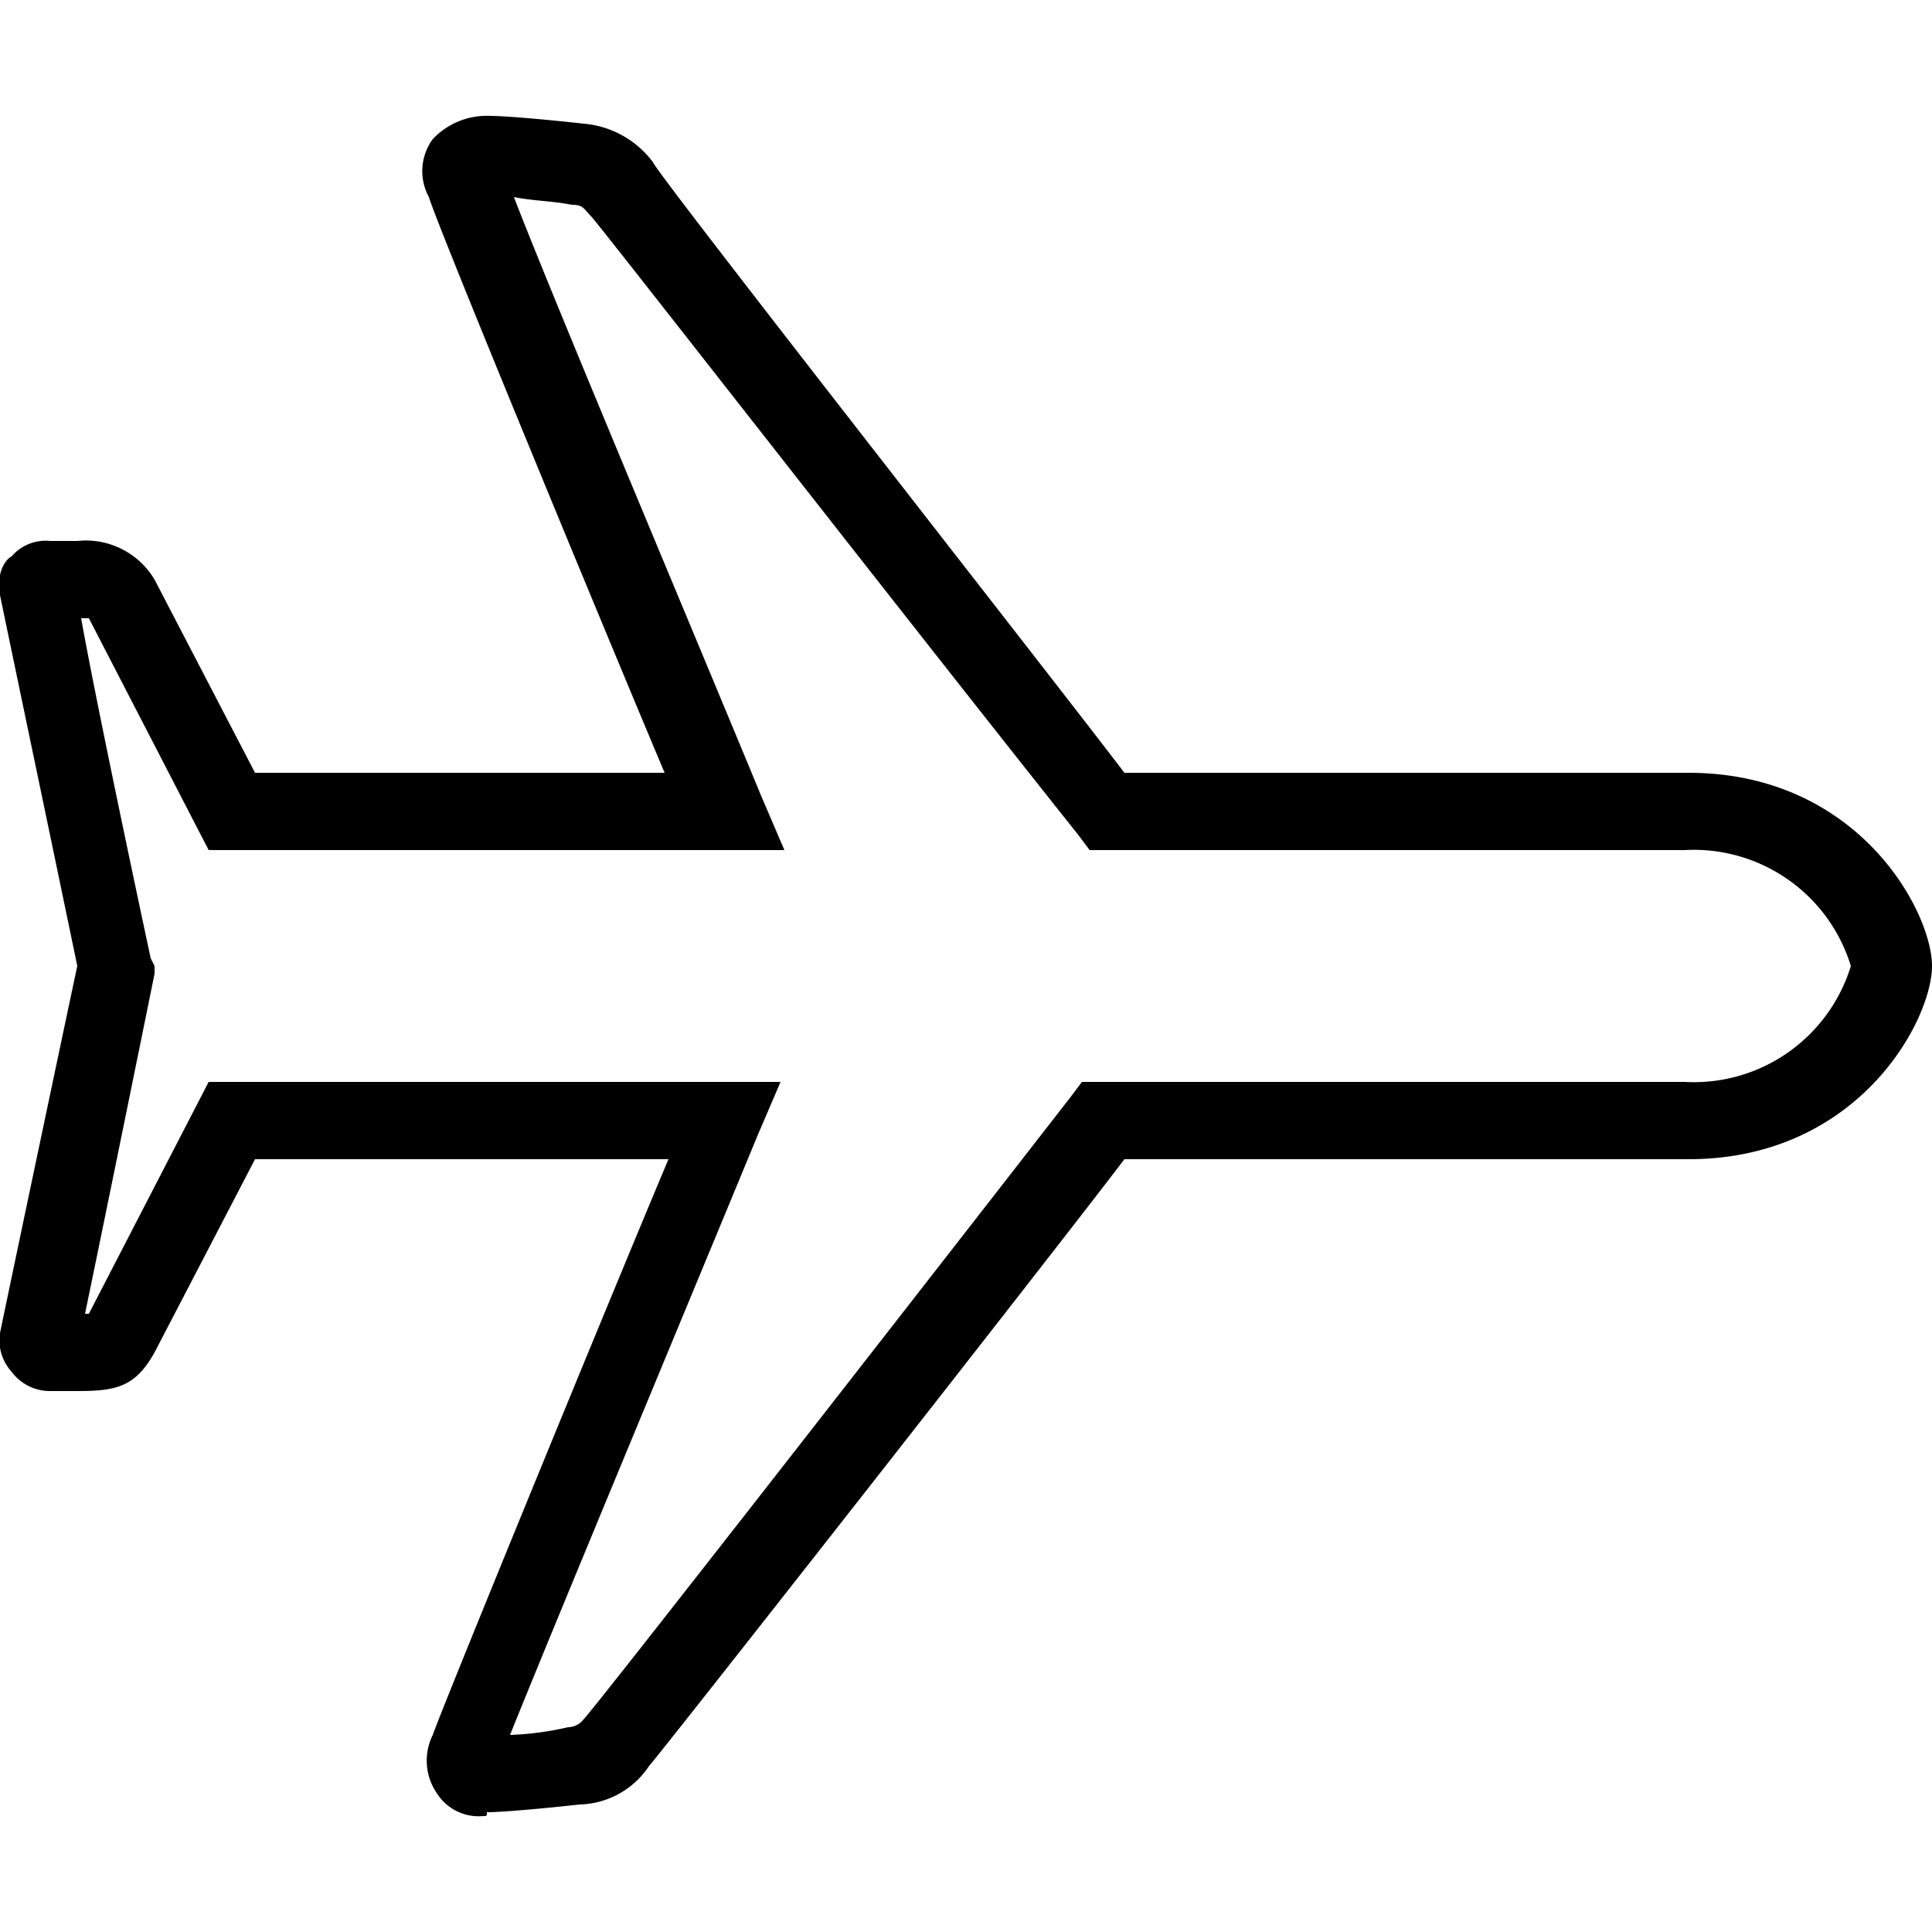 <?xml version="1.0" encoding="UTF-8"?>
<svg xmlns="http://www.w3.org/2000/svg" viewBox="0 0 50 50">
    <path
        d="M12.5,47a1.28,1.28,0,0,1-1.2-.6,1.49,1.49,0,0,1-.1-1.5c.2-.6,4.5-11.1,6.1-14.9H6.6L4,35c-.5.9-1,1-2,1H1.3a1.23,1.23,0,0,1-1-.5,1.21,1.21,0,0,1-.3-1C.1,34,1.7,26.4,2,25c-.6-2.9-1.9-9.1-2-9.6s.1-.9.3-1a1.16,1.16,0,0,1,1-.4H2a2.07,2.07,0,0,1,2,1l2.6,5H17.2c-1.6-3.8-5.9-14.2-6.1-14.9a1.4,1.4,0,0,1,.1-1.5A1.92,1.92,0,0,1,12.7,3c.4,0,1.5.1,2.4.2a2.5,2.5,0,0,1,1.8,1C17,4.5,27.2,17.5,29.1,20H43.7c4.4,0,6.3,3.6,6.3,5s-1.9,5-6.3,5H29.1C27.2,32.5,17,45.5,16.8,45.7a2.22,2.22,0,0,1-1.8,1c-.9.1-2,.2-2.4.2C12.6,47,12.6,47,12.5,47ZM5.4,28H20.2l-.6,1.4c-1.9,4.6-5.4,13-6.4,15.5a7.72,7.72,0,0,0,1.5-.2.52.52,0,0,0,.4-.2c.3-.3,8.4-10.7,12.6-16.1L28,28H43.6a4.25,4.25,0,0,0,4.3-3,4.25,4.25,0,0,0-4.3-3H28.2l-.3-.4c-4.3-5.4-12.4-15.8-12.6-16s-.2-.3-.5-.3c-.5-.1-1-.1-1.5-.2,1,2.6,4.5,10.9,6.4,15.5l.6,1.4H5.4L2.3,16H2.1c.3,1.7,1.2,6,1.8,8.8L4,25v.2S2.7,31.6,2.2,34h.1Z"
        fill="black"
    />
</svg>